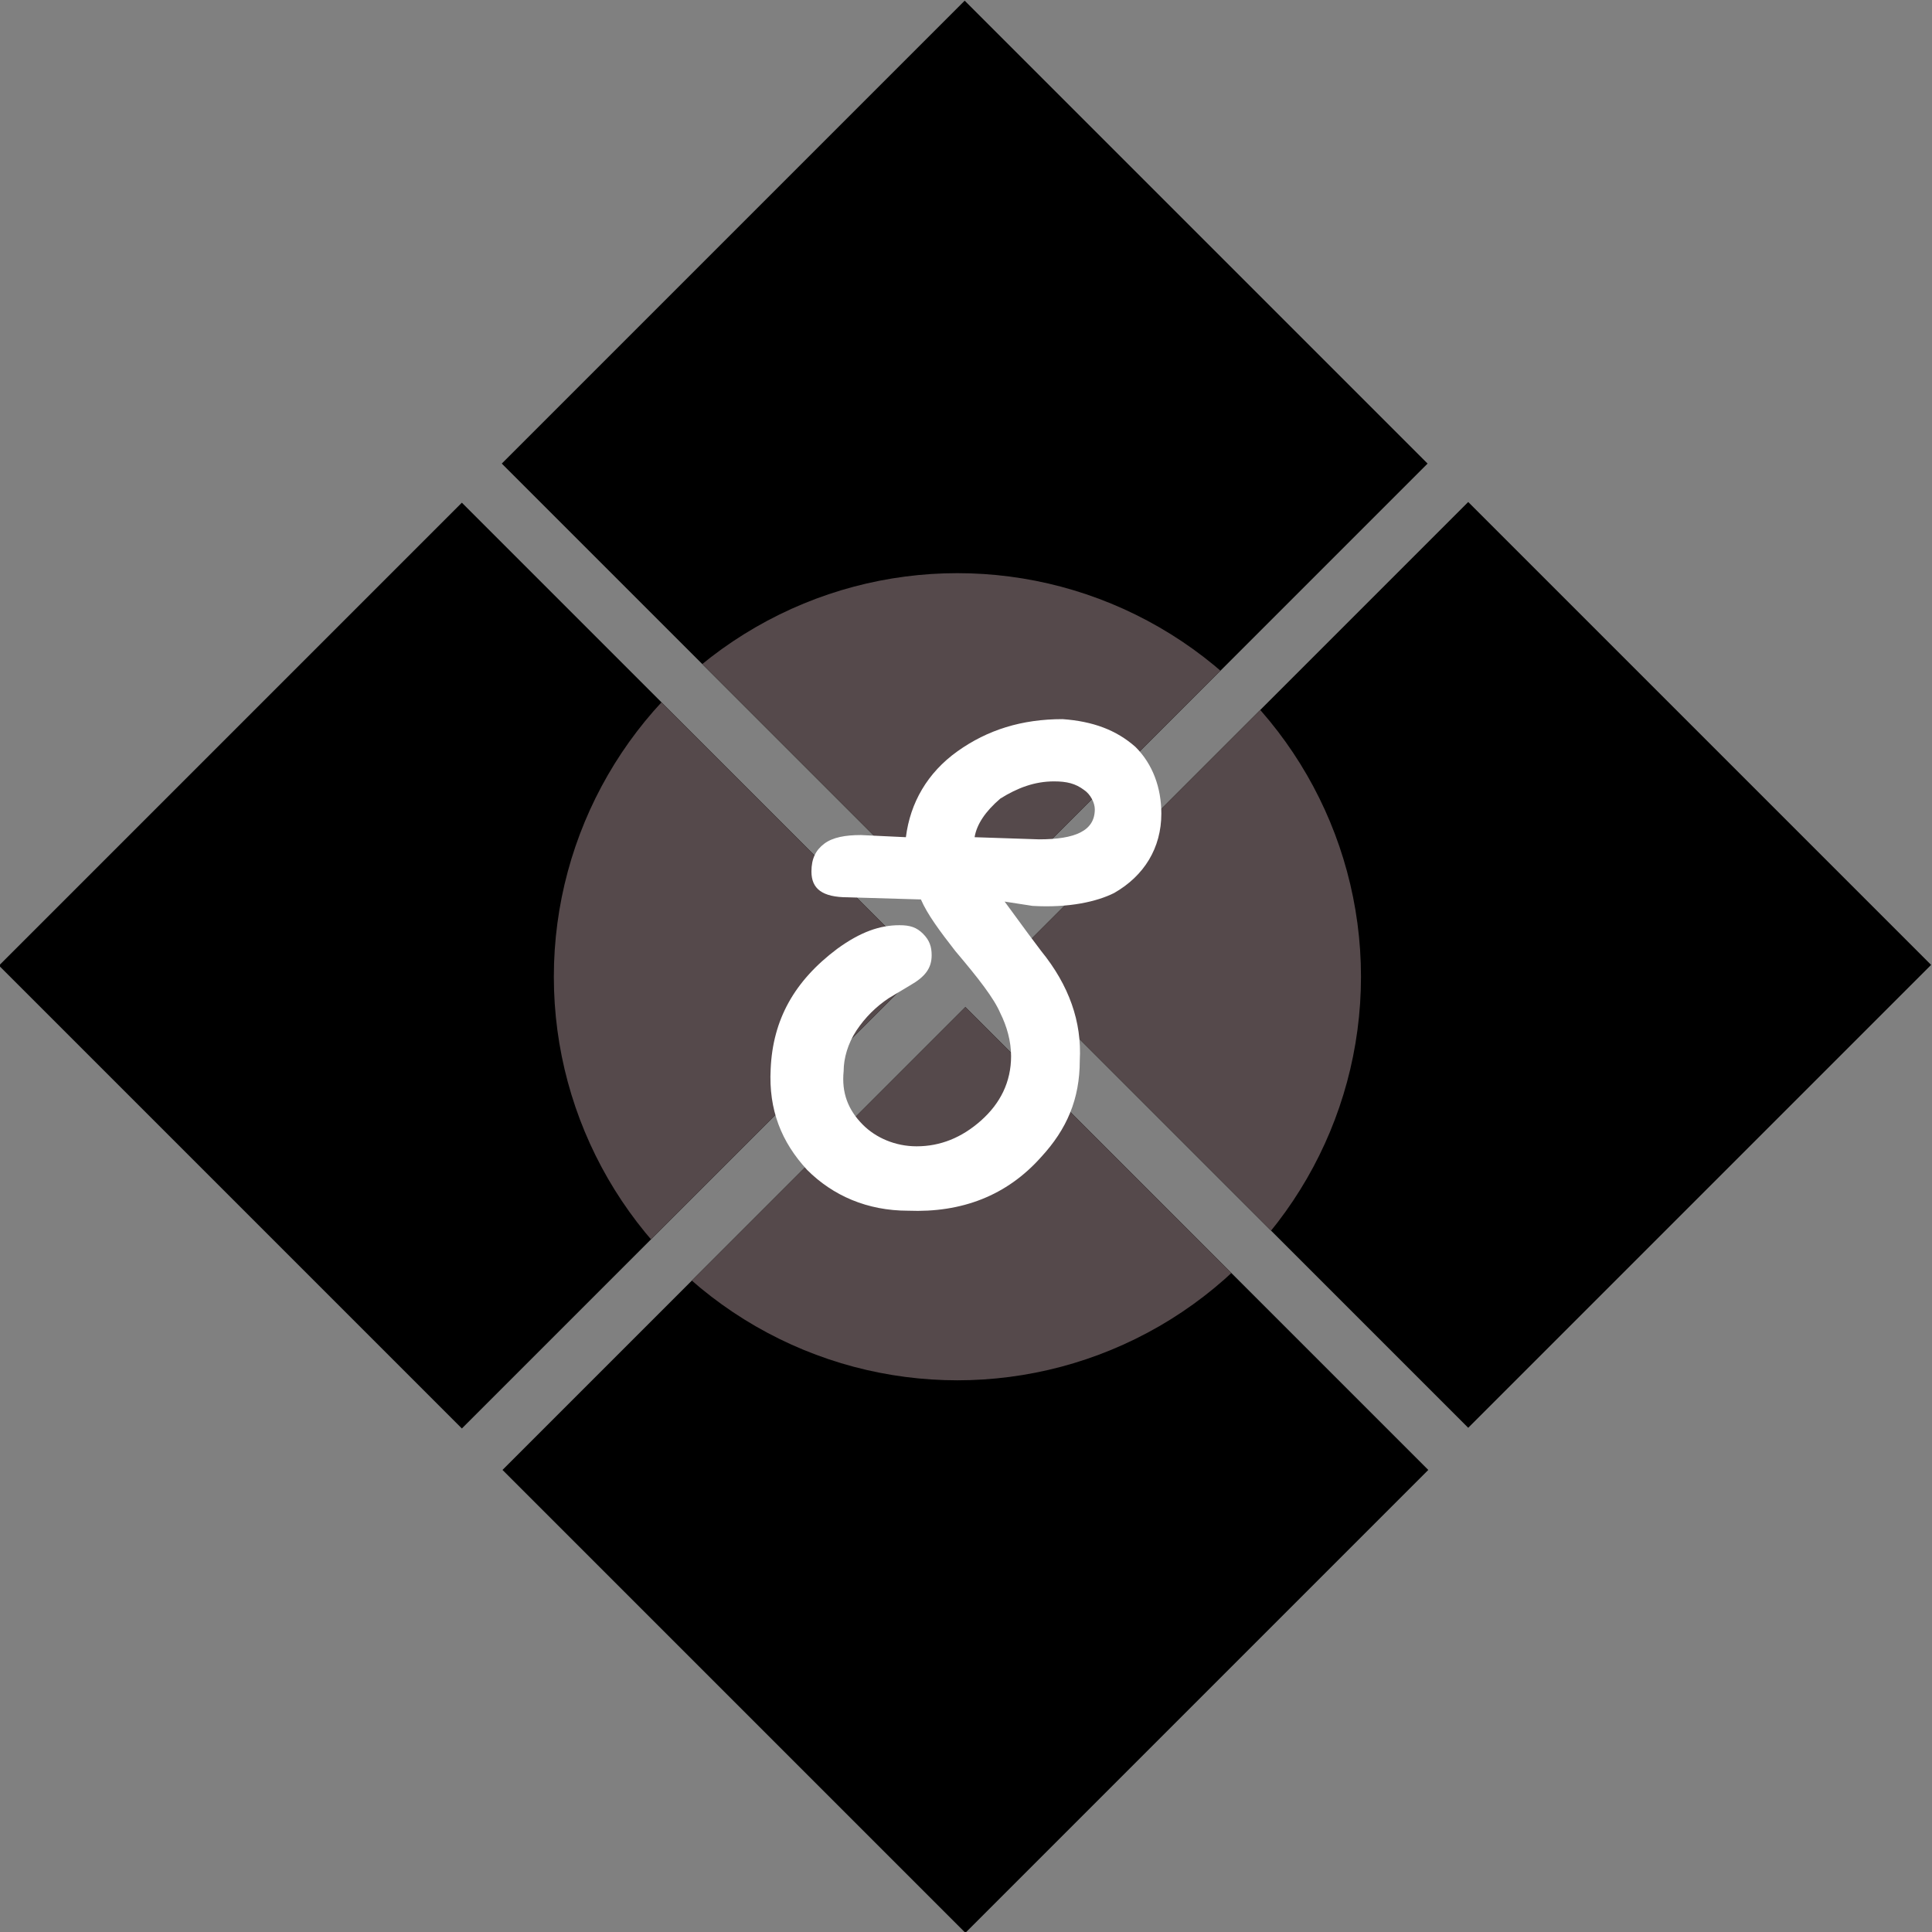 <?xml version="1.0" encoding="utf-8"?>
<!-- Generator: Adobe Illustrator 21.0.0, SVG Export Plug-In . SVG Version: 6.00 Build 0)  -->
<svg version="1.1" xmlns="http://www.w3.org/2000/svg" xmlns:xlink="http://www.w3.org/1999/xlink" x="0px" y="0px"
	 viewBox="0 0 90 90" style="enable-background:new 0 0 90 90;" xml:space="preserve">
<rect x="0" y="0" width="90" height="90" fill="#808080" stroke="none"/>
<style type="text/css">
	.st0{clip-path:url(#SVGID_2_);fill:#55494B;}
	.st1{clip-path:url(#SVGID_4_);fill:#55494B;}
	.st2{clip-path:url(#SVGID_6_);fill:#55494B;}
	.st3{clip-path:url(#SVGID_8_);fill:#55494B;}
	.st4{fill:#FFFFFF;}
</style>
<g id="Layer_2">
	<rect x="29.7" y="6.3" transform="matrix(0.707 -0.707 0.707 0.707 -2.077 38.139)" width="30.5" height="30.5"/>
	<rect x="29.7" y="53.2" transform="matrix(0.707 -0.707 0.707 0.707 -35.202 51.861)" width="30.5" height="30.5"/>
	<rect x="53.2" y="29.7" transform="matrix(0.707 -0.707 0.707 0.707 -11.779 61.563)" width="30.5" height="30.5"/>
	<rect x="6.3" y="29.7" transform="matrix(0.707 -0.707 0.707 0.707 -25.5 28.437)" width="30.5" height="30.5"/>
</g>
<g id="Layer_2_circle">
	<g id="Layer_3">
	</g>
	<g id="Layer_3_circle">
	</g>
	<g id="Layer_3_circle_2">
	</g>
	<g id="Layer_3_circle_3">
	</g>
	<g>
		<defs>
			
				<rect id="SVGID_1_" x="29.7" y="6.3" transform="matrix(0.707 -0.707 0.707 0.707 -2.077 38.139)" width="30.5" height="30.5"/>
		</defs>
		<clipPath id="SVGID_2_">
			<use xlink:href="#SVGID_1_"  style="overflow:visible;"/>
		</clipPath>
		<circle class="st0" cx="44.6" cy="45.5" r="18.8"/>
	</g>
	<g>
		<defs>
			
				<rect id="SVGID_3_" x="29.7" y="53.2" transform="matrix(0.707 -0.707 0.707 0.707 -35.202 51.861)" width="30.5" height="30.5"/>
		</defs>
		<clipPath id="SVGID_4_">
			<use xlink:href="#SVGID_3_"  style="overflow:visible;"/>
		</clipPath>
		<circle class="st1" cx="44.6" cy="45.5" r="18.8"/>
	</g>
	<g>
		<defs>
			
				<rect id="SVGID_5_" x="53.2" y="29.7" transform="matrix(0.707 -0.707 0.707 0.707 -11.779 61.563)" width="30.5" height="30.5"/>
		</defs>
		<clipPath id="SVGID_6_">
			<use xlink:href="#SVGID_5_"  style="overflow:visible;"/>
		</clipPath>
		<circle class="st2" cx="44.6" cy="45.5" r="18.8"/>
	</g>
	<g>
		<defs>
			
				<rect id="SVGID_7_" x="6.3" y="29.7" transform="matrix(0.707 -0.707 0.707 0.707 -25.5 28.437)" width="30.5" height="30.5"/>
		</defs>
		<clipPath id="SVGID_8_">
			<use xlink:href="#SVGID_7_"  style="overflow:visible;"/>
		</clipPath>
		<circle class="st3" cx="44.6" cy="45.5" r="18.8"/>
	</g>
</g>
<g id="Layer_8">
	<path class="st4" d="M48.1,42.2c1.7,0.1,3-0.2,3.8-0.6c1.4-0.8,2.2-2.1,2.2-3.7c0-1.2-0.4-2.3-1.2-3.1c-0.9-0.8-2-1.2-3.4-1.3
		C47.6,33.5,46,34,44.6,35c-1.4,1-2.2,2.4-2.4,4l-2.1-0.1c-0.7,0-1.3,0.1-1.7,0.4c-0.4,0.3-0.6,0.7-0.6,1.3c0,0.8,0.5,1.2,1.7,1.2
		l3.4,0.1c0.3,0.7,0.9,1.5,1.6,2.4c1.1,1.3,1.8,2.2,2.1,2.9c0.3,0.6,0.5,1.3,0.5,2c0,1.2-0.5,2.2-1.4,3c-0.9,0.8-1.9,1.2-3,1.2
		c-1,0-1.9-0.4-2.5-1c-0.7-0.7-1-1.5-0.9-2.5c0-0.6,0.2-1.3,0.6-1.9c0.4-0.6,0.9-1.1,1.5-1.5l1-0.6c0.7-0.4,1-0.8,1-1.4
		c0-0.4-0.1-0.7-0.4-1c-0.3-0.3-0.6-0.4-1.1-0.4c-0.9,0-1.8,0.3-2.9,1.1c-2,1.5-3,3.3-3.1,5.6c-0.1,1.9,0.5,3.4,1.7,4.7
		c1.2,1.2,2.8,1.9,4.7,1.9c2.5,0.1,4.6-0.7,6.2-2.5c1.2-1.3,1.8-2.7,1.8-4.5c0.1-1.8-0.5-3.5-1.8-5.1l-0.6-0.8l-1.1-1.5L48.1,42.2z
		 M46.6,37.2c0.8-0.5,1.6-0.8,2.5-0.8c0.6,0,1,0.1,1.4,0.4c0.3,0.2,0.5,0.6,0.5,0.9c0,1-0.9,1.4-2.6,1.4l-3-0.1
		C45.5,38.4,45.9,37.8,46.6,37.2z"/>
</g>
</svg>
